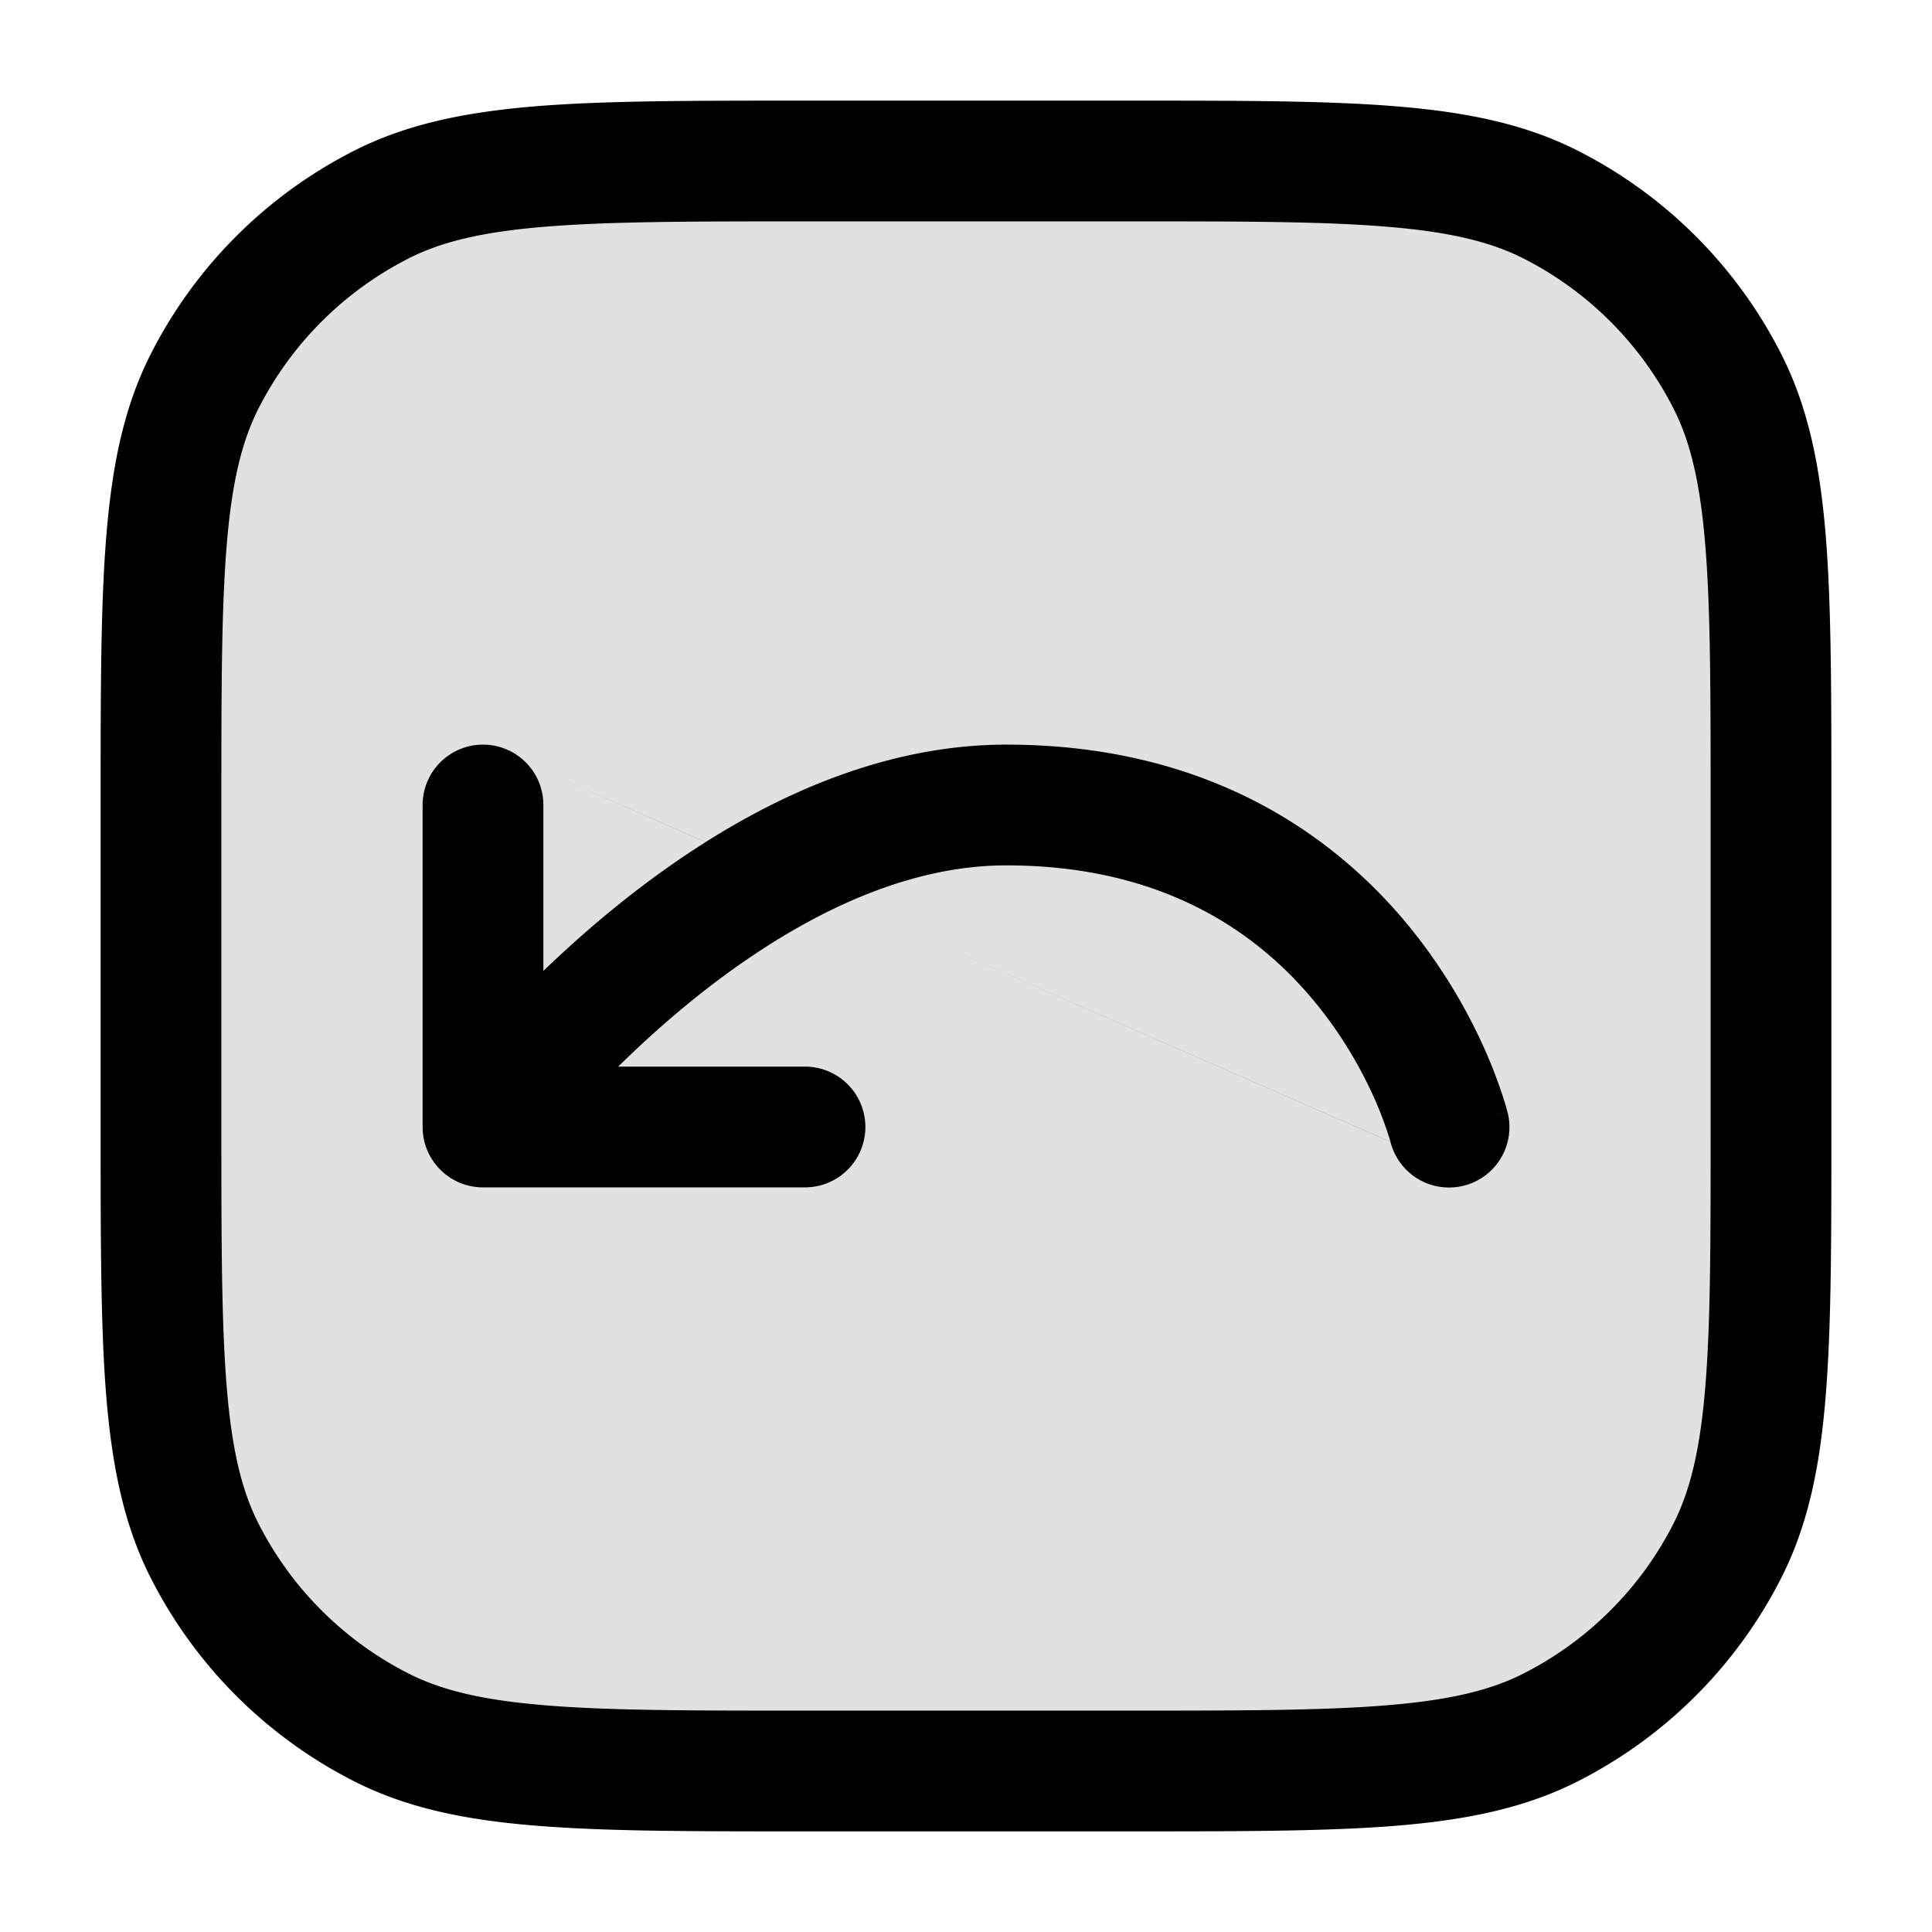 <svg xmlns="http://www.w3.org/2000/svg" width="24" height="24" fill="currentColor" viewBox="0 0 24 24">
  <rect width="20" height="20" x="2" y="2" opacity=".12" rx="5"/>
  <path fill-rule="evenodd" d="M10 1.25h-.034c-1.371 0-2.447 0-3.311.07-.88.073-1.607.221-2.265.557A5.75 5.75 0 001.877 4.39c-.336.658-.484 1.385-.556 2.265-.071.864-.071 1.94-.071 3.311v4.068c0 1.371 0 2.447.07 3.311.073.88.221 1.607.557 2.265a5.75 5.75 0 002.513 2.513c.658.336 1.385.485 2.265.556.864.071 1.94.071 3.311.071h4.068c1.371 0 2.447 0 3.311-.07.88-.072 1.607-.221 2.265-.557a5.75 5.75 0 002.513-2.513c.336-.658.485-1.385.556-2.265.071-.864.071-1.94.071-3.311V9.966c0-1.371 0-2.447-.07-3.311-.072-.88-.221-1.607-.557-2.265a5.75 5.75 0 00-2.513-2.513c-.658-.336-1.385-.484-2.265-.556-.864-.071-1.94-.071-3.311-.071H10zM5.07 3.213c.412-.21.92-.333 1.707-.397.796-.065 1.81-.066 3.223-.066h4c1.412 0 2.427 0 3.223.066.787.064 1.295.188 1.707.397a4.25 4.25 0 011.857 1.858c.21.411.333.919.397 1.706.065.796.066 1.81.066 3.223v4c0 1.412 0 2.427-.066 3.223-.064.787-.188 1.295-.397 1.707a4.251 4.251 0 01-1.857 1.857c-.412.21-.92.333-1.707.397-.796.065-1.81.066-3.223.066h-4c-1.413 0-2.427 0-3.223-.066-.787-.064-1.295-.188-1.706-.397a4.25 4.25 0 01-1.858-1.857c-.21-.412-.333-.92-.397-1.707-.065-.796-.066-1.81-.066-3.223v-4c0-1.413 0-2.427.066-3.223.064-.787.188-1.295.397-1.706a4.25 4.25 0 011.858-1.858zm1.481 6.278A.75.75 0 005.25 10v4c0 .414.336.75.75.75h4a.75.75 0 000-1.5H7.68c.22-.217.468-.447.74-.676.62-.522 1.329-1.012 2.083-1.353l6.77 2.964a.75.75 0 001.455-.367L18 14c.728-.182.727-.182.727-.183v-.003l-.002-.005-.004-.015-.012-.046a6.015 6.015 0 00-.248-.673 6.787 6.787 0 00-.941-1.548c-.932-1.147-2.51-2.277-5.02-2.277-1.387 0-2.669.538-3.734 1.21l-2.215-.969zm0 0L6 9.25l.551.241zm0 0l2.215.97c-.486.306-.927.641-1.312.965-.255.215-.49.43-.704.635V10a.747.747 0 00-.199-.509zm3.952 1.73l-1.737-.76 1.737.76zm6.77 2.963v-.001l-.006-.02a4.508 4.508 0 00-.18-.487 5.284 5.284 0 00-.732-1.203c-.693-.853-1.865-1.723-3.855-1.723-.68 0-1.355.181-1.997.471l6.77 2.963z"/>
</svg>
